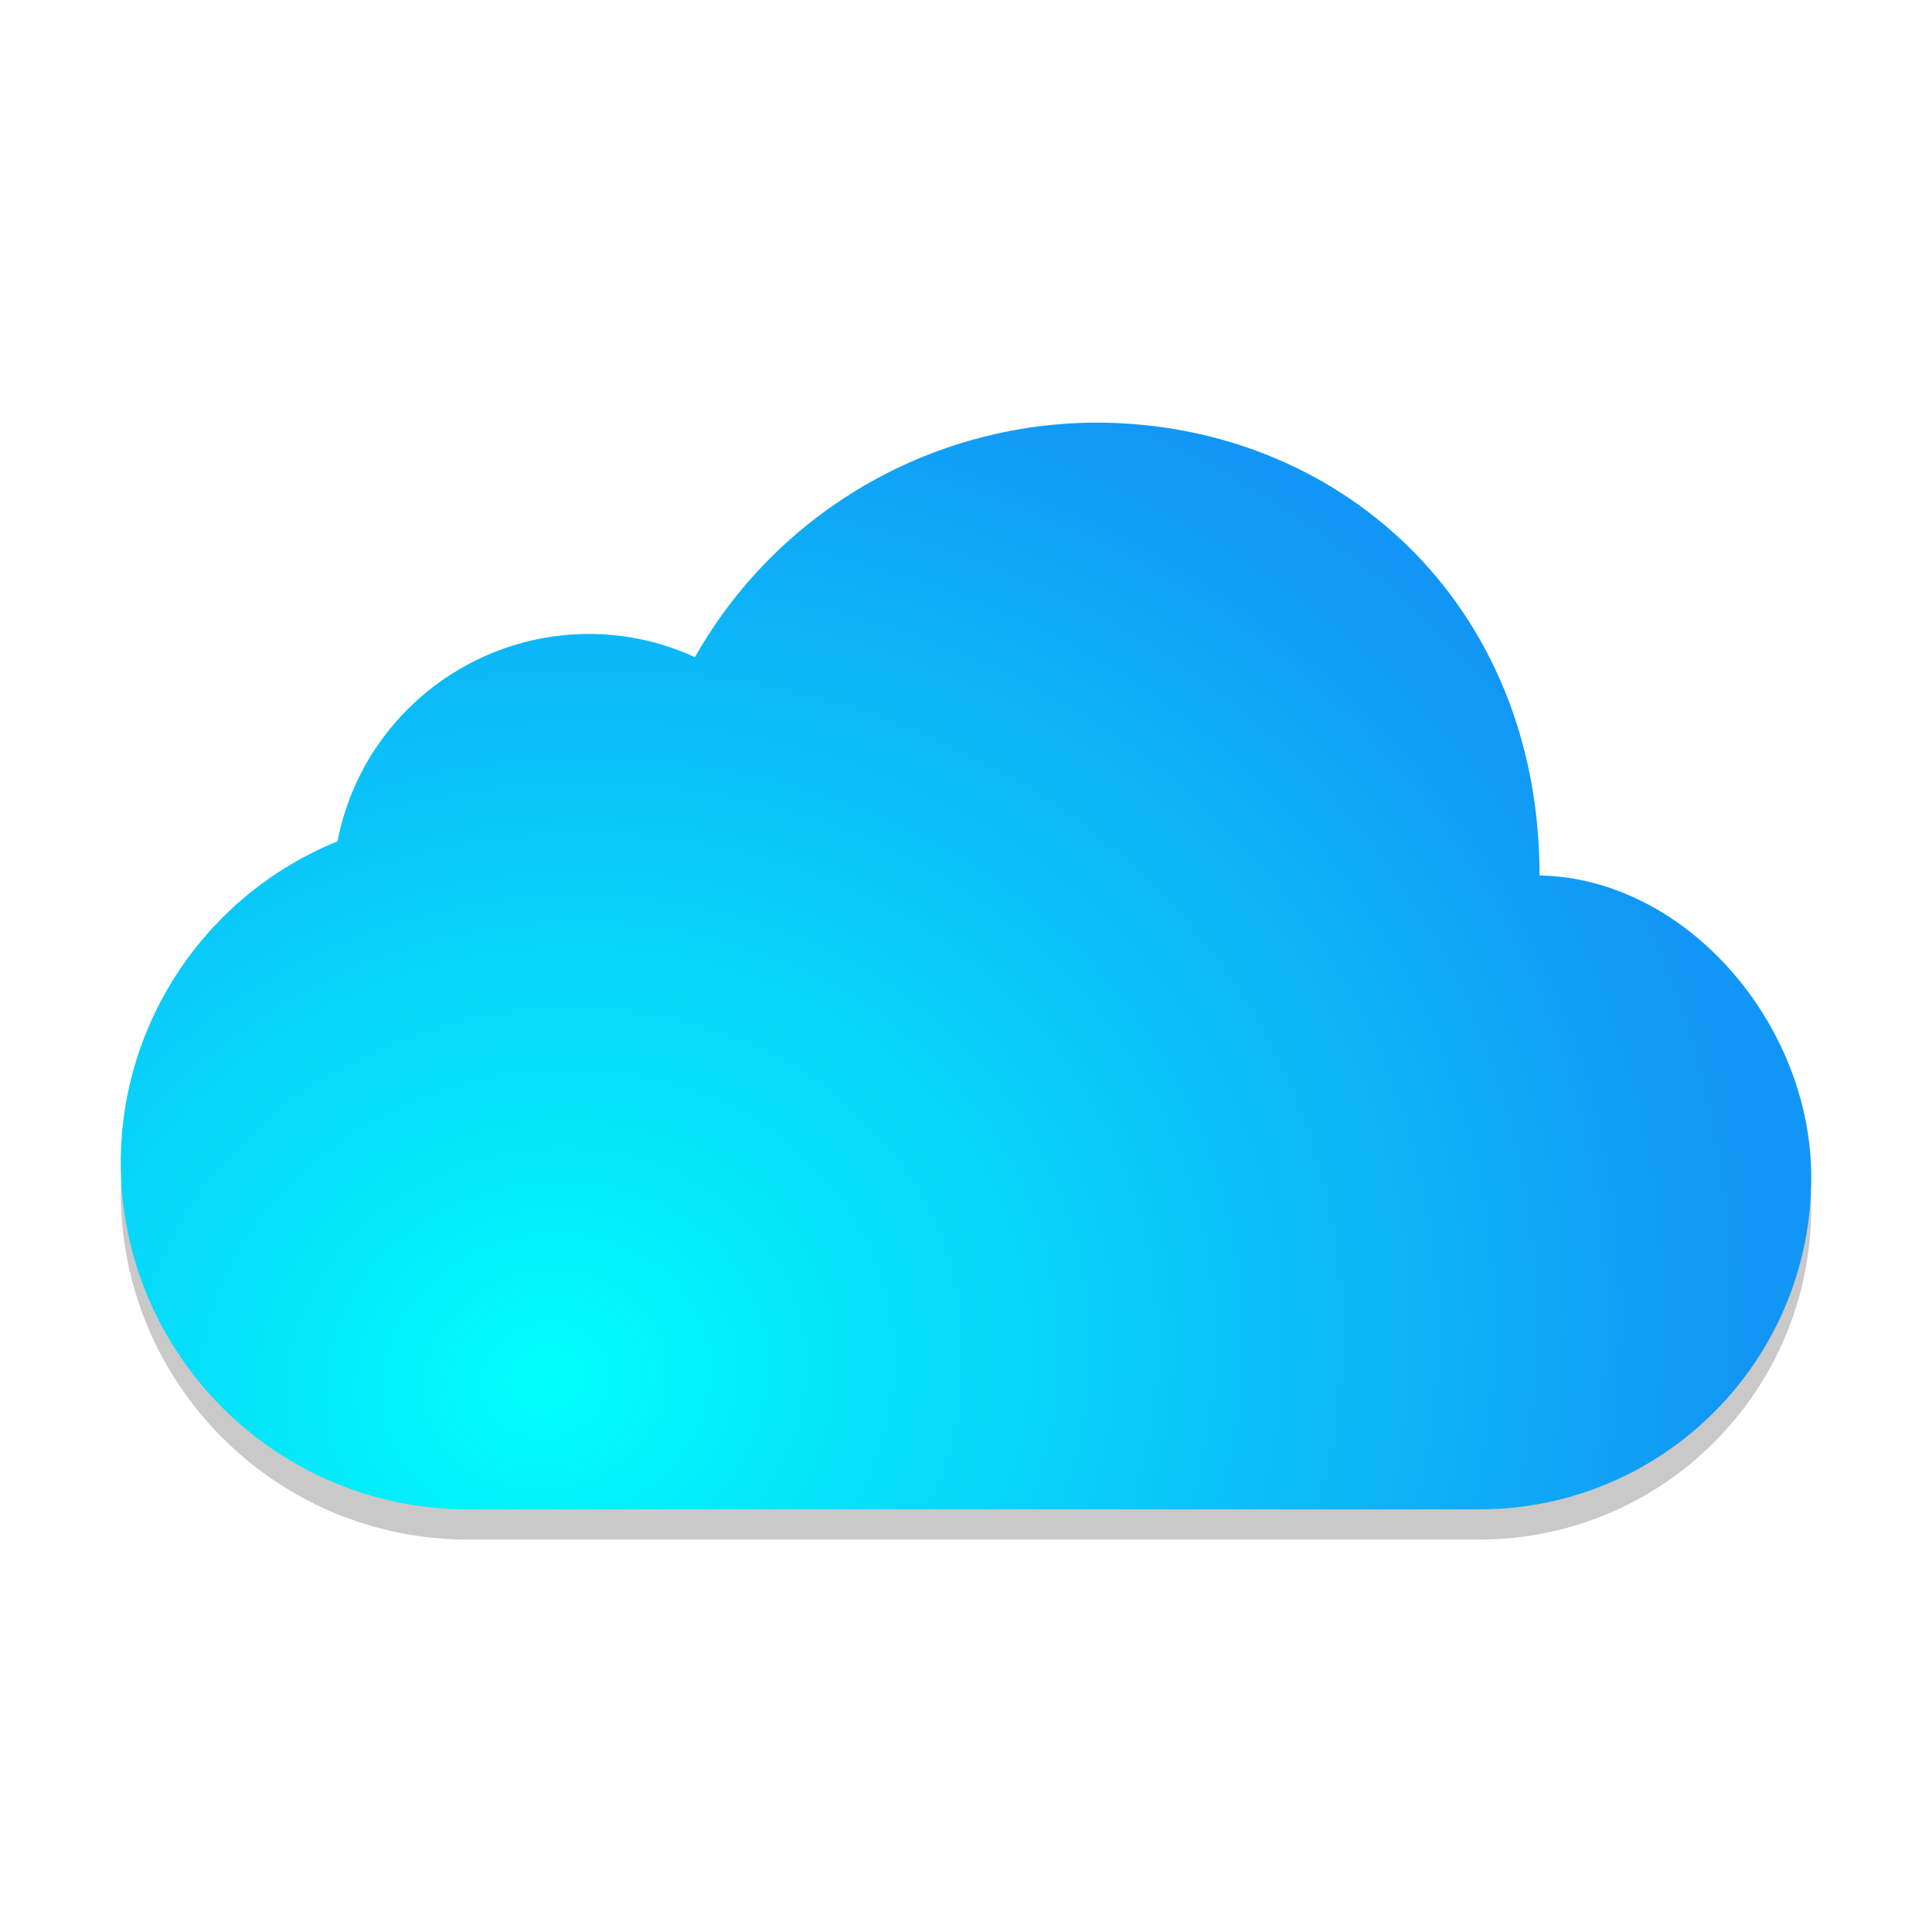 <?xml version="1.0" encoding="UTF-8" standalone="no"?>
<svg
   width="64"
   height="64"
   version="1.1"
   id="svg3"
   sodipodi:docname="icloud.svg"
   inkscape:version="1.3.2 (091e20ef0f, 2023-11-25, custom)"
   xmlns:inkscape="http://www.inkscape.org/namespaces/inkscape"
   xmlns:sodipodi="http://sodipodi.sourceforge.net/DTD/sodipodi-0.dtd"
   xmlns:xlink="http://www.w3.org/1999/xlink"
   xmlns="http://www.w3.org/2000/svg"
   xmlns:svg="http://www.w3.org/2000/svg">
  <defs
     id="defs3">
    <linearGradient
       id="linearGradient3"
       inkscape:collect="always">
      <stop
         style="stop-color:#00fffc;stop-opacity:1;"
         offset="0"
         id="stop3" />
      <stop
         style="stop-color:#1296f5;stop-opacity:1;"
         offset="1"
         id="stop4" />
    </linearGradient>
    <filter
       inkscape:collect="always"
       style="color-interpolation-filters:sRGB"
       id="filter3"
       x="-0.036"
       y="-0.056"
       width="1.073"
       height="1.113">
      <feGaussianBlur
         inkscape:collect="always"
         stdDeviation="0.847"
         id="feGaussianBlur3" />
    </filter>
    <radialGradient
       inkscape:collect="always"
       xlink:href="#linearGradient3"
       id="radialGradient4"
       cx="18.099"
       cy="53.303"
       fx="18.099"
       fy="53.303"
       r="28"
       gradientTransform="matrix(1.388,-0.372,0.326,1.218,-24.418,-12.469)"
       gradientUnits="userSpaceOnUse" />
  </defs>
  <sodipodi:namedview
     id="namedview3"
     pagecolor="#ffffff"
     bordercolor="#000000"
     borderopacity="0.25"
     inkscape:showpageshadow="2"
     inkscape:pageopacity="0.0"
     inkscape:pagecheckerboard="0"
     inkscape:deskcolor="#d1d1d1"
     inkscape:zoom="13.890625"
     inkscape:cx="32"
     inkscape:cy="32"
     inkscape:window-width="1920"
     inkscape:window-height="1018"
     inkscape:window-x="0"
     inkscape:window-y="0"
     inkscape:window-maximized="1"
     inkscape:current-layer="svg3" />
  <path
     style="opacity:0.459;filter:url(#filter3)"
     d="M 36.3,15 C 30.8,15.02 25.73,17.98 23.02,22.77 21.92,22.26 20.72,22 19.5,22 15.44,22.01 11.95,24.89 11.18,28.87 6.85,30.63 4.01,34.83 4,39.5 4,45.85 9.15,51 15.5,51 H 49 C 55.08,51 60,46.08 60,40 60,34.91 55.847,30.093 51,30 51,21 44.36,15 36.3,15 Z"
     id="path1" />
  <path
     style="fill:url(#radialGradient4)"
     d="M 36.3,14 C 30.8,14.02 25.73,16.98 23.02,21.77 21.92,21.26 20.72,21 19.5,21 15.44,21.01 11.95,23.89 11.18,27.87 6.85,29.63 4.01,33.83 4,38.5 4,44.85 9.15,50 15.5,50 H 49 C 55.08,50 60,45.08 60,39 60,33.91 55.847,29.093 51,29 51,20 44.36,14 36.3,14 Z"
     id="path2" />
</svg>
